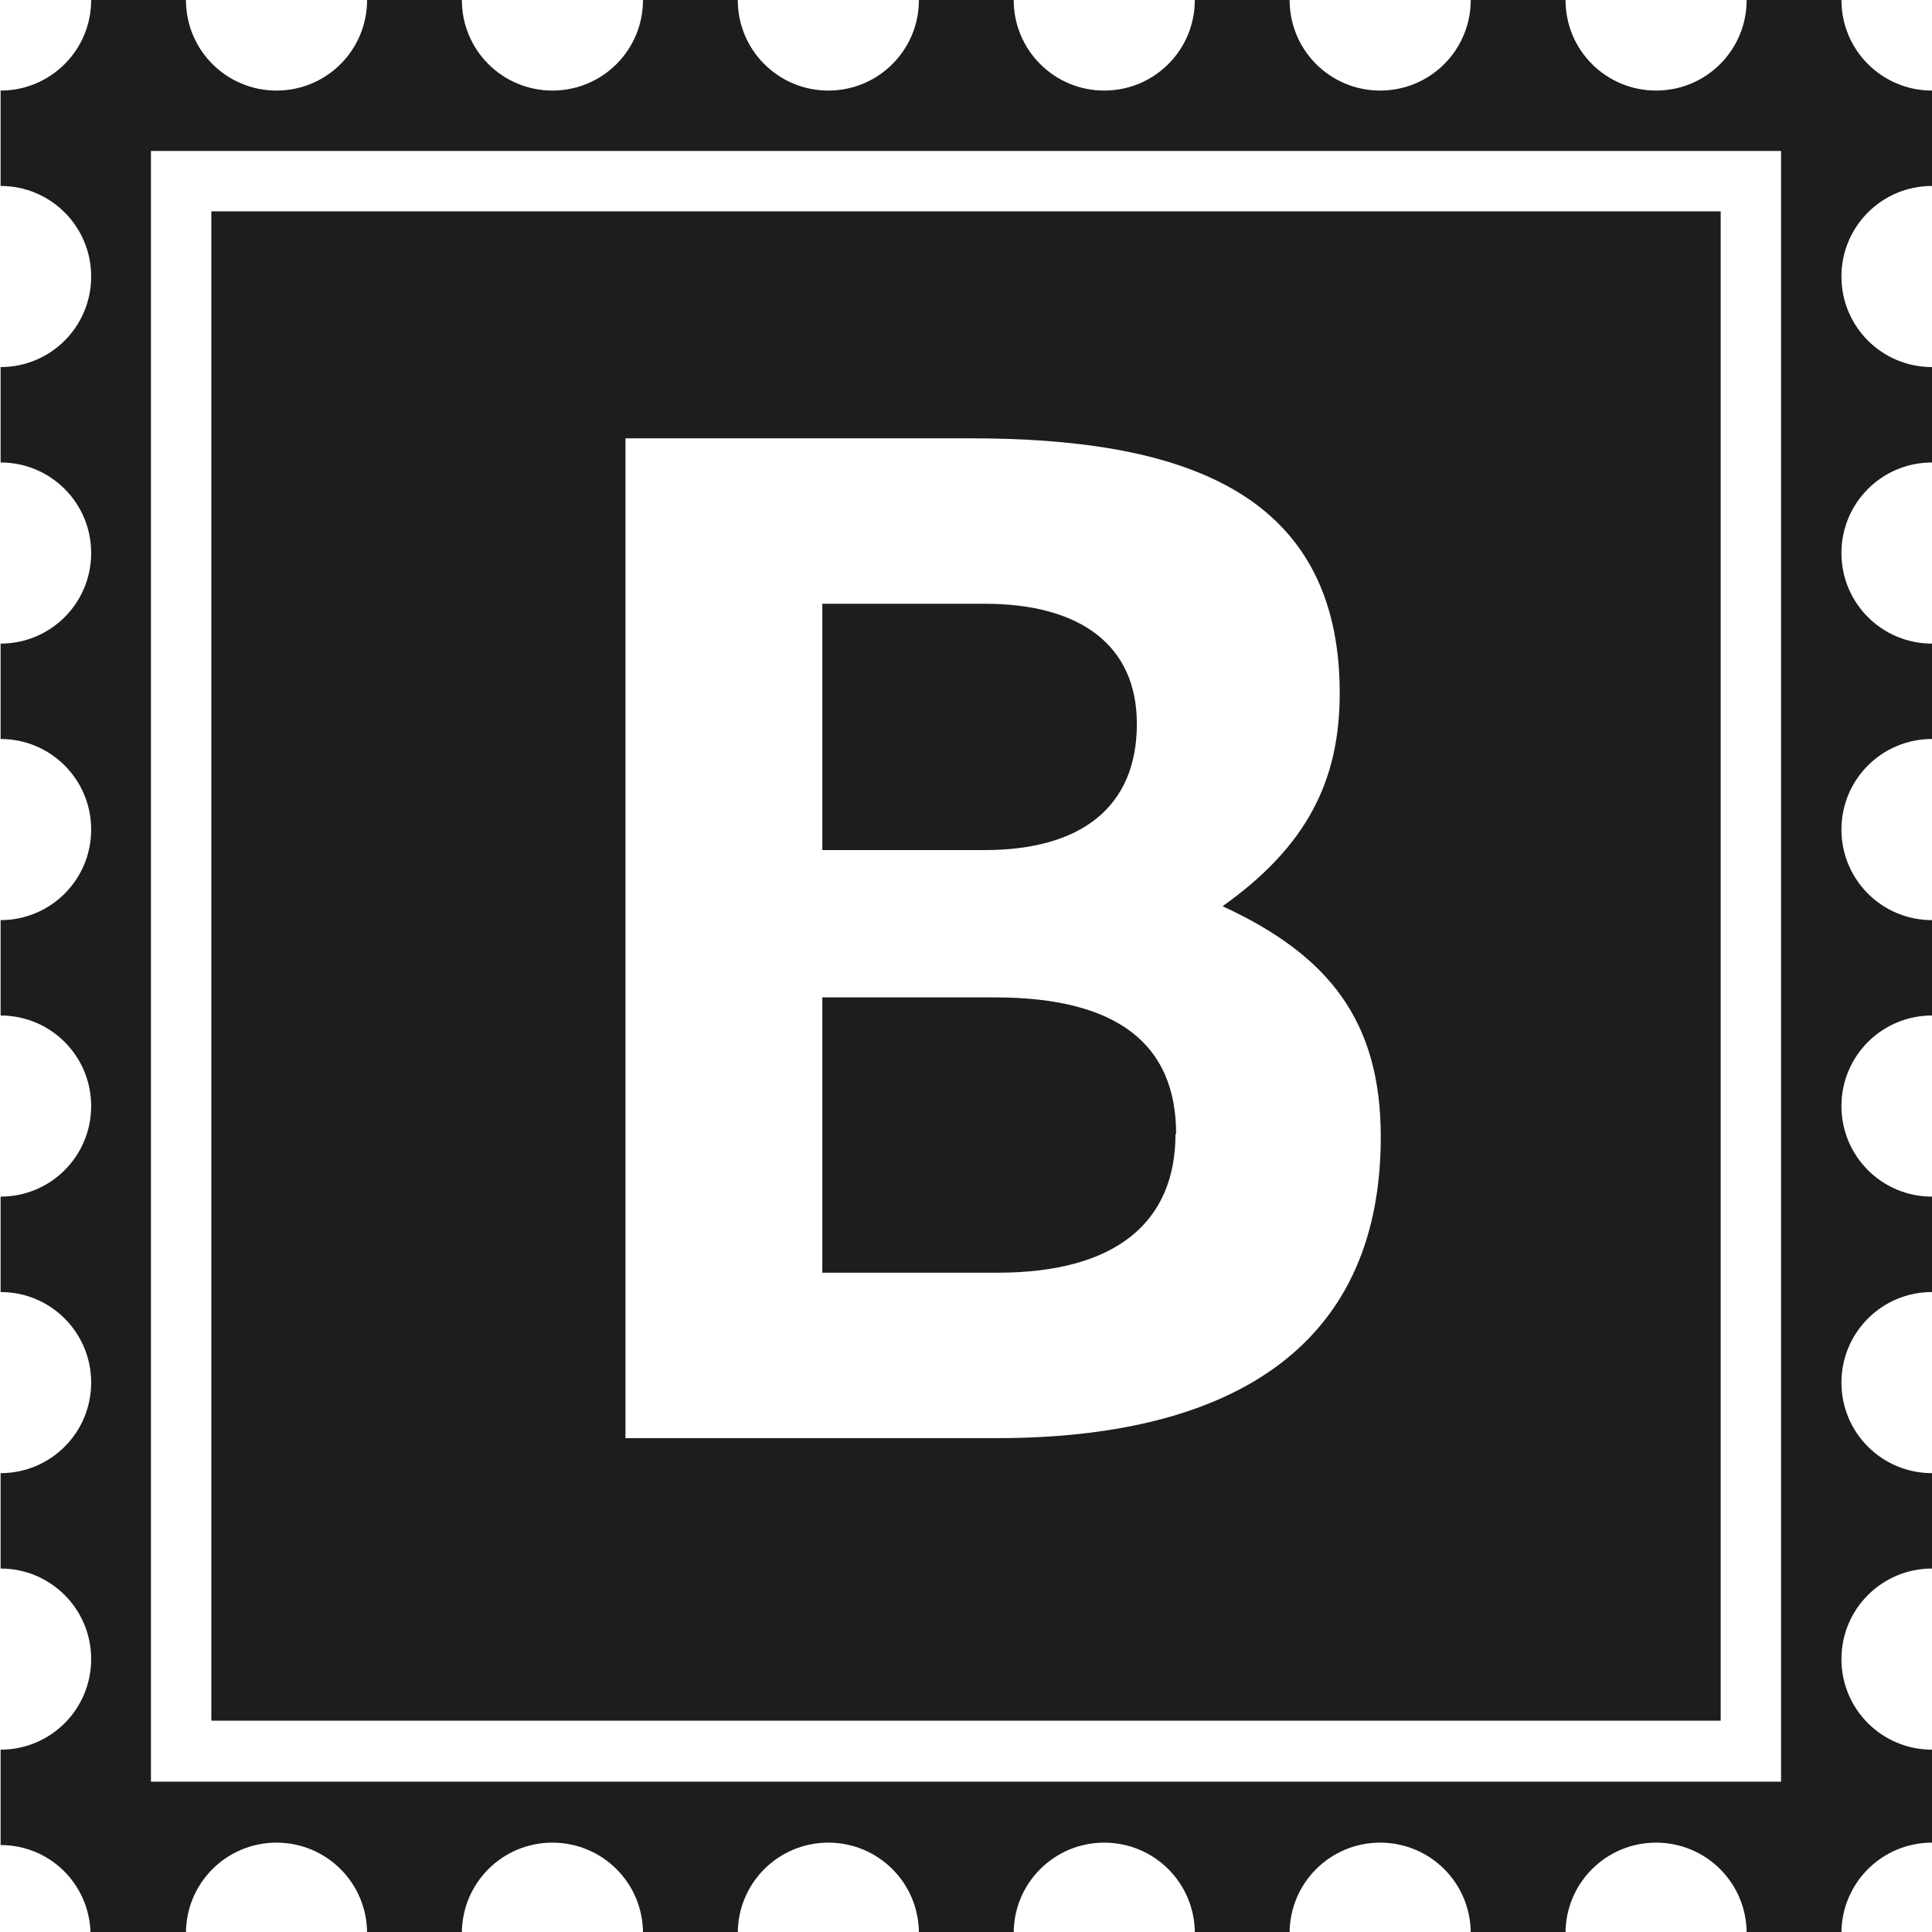 <?xml version="1.0" encoding="UTF-8"?>
<svg id="Ebene_2" xmlns="http://www.w3.org/2000/svg" viewBox="0 0 32 32">
  <defs>
    <style>
      .cls-1 {
        fill: #1d1d1b;
      }
    </style>
  </defs>
  <g id="_x33_219">
    <path class="cls-1" d="M28.5,3.5H3.5v25h25V3.5ZM16.5,23.82h-6.14V7.26h5.71c3.41,0,6.12.82,6.12,4.22,0,1.46-.55,2.54-1.94,3.53,1.78.82,2.62,1.92,2.62,3.82,0,3.6-2.64,4.99-6.36,4.99ZM19.47,18.78c0,1.46-.98,2.3-2.95,2.3h-2.9v-4.56h2.86c2.02,0,3,.77,3,2.26ZM32,3.08v-1.58c-.83,0-1.5-.67-1.5-1.5h-1.57c0,.83-.67,1.5-1.5,1.5s-1.5-.67-1.5-1.5h-1.57c0,.83-.67,1.5-1.5,1.5s-1.5-.67-1.5-1.5h-1.57c0,.83-.67,1.5-1.5,1.5s-1.5-.67-1.5-1.5h-1.57c0,.83-.67,1.5-1.5,1.5s-1.5-.67-1.5-1.5h-1.57c0,.83-.67,1.5-1.5,1.5s-1.5-.67-1.5-1.5h-1.57c0,.83-.67,1.5-1.5,1.5s-1.5-.67-1.5-1.5h-1.57c0,.83-.67,1.5-1.5,1.5v1.58c.83,0,1.5.67,1.5,1.5s-.67,1.5-1.5,1.5v1.58c.83,0,1.5.67,1.5,1.5s-.67,1.5-1.5,1.5v1.58c.83,0,1.5.67,1.5,1.5s-.67,1.5-1.5,1.5v1.58c.83,0,1.5.67,1.5,1.5s-.67,1.5-1.5,1.5v1.58c.83,0,1.5.67,1.5,1.5s-.67,1.5-1.5,1.5v1.58c.83,0,1.5.67,1.5,1.5s-.67,1.5-1.5,1.5v1.58c.82,0,1.47.65,1.49,1.46h1.58c0-.83.67-1.5,1.5-1.5s1.5.67,1.5,1.5h1.57c0-.83.67-1.5,1.5-1.5s1.5.67,1.5,1.5h1.57c0-.83.67-1.5,1.5-1.5s1.5.67,1.5,1.5h1.57c0-.83.67-1.5,1.5-1.5s1.5.67,1.5,1.5h1.57c0-.83.67-1.5,1.5-1.5s1.5.67,1.5,1.5h1.57c0-.83.67-1.5,1.5-1.5s1.5.67,1.5,1.5h1.57c0-.83.67-1.5,1.5-1.5v-1.54c-.83,0-1.5-.67-1.5-1.5s.67-1.5,1.5-1.5v-1.58c-.83,0-1.5-.67-1.5-1.5s.67-1.5,1.5-1.5v-1.58c-.83,0-1.5-.67-1.5-1.5s.67-1.5,1.5-1.5v-1.58c-.83,0-1.5-.67-1.5-1.5s.67-1.5,1.5-1.5v-1.58c-.83,0-1.5-.67-1.5-1.5s.67-1.5,1.5-1.5v-1.58c-.83,0-1.5-.67-1.5-1.5s.67-1.5,1.5-1.5ZM29.5,29.51H2.5V2.5h27v27ZM16.31,14.08h-2.69v-4.08h2.69c1.56,0,2.52.67,2.52,1.99,0,1.39-.94,2.09-2.52,2.09Z"/>
  </g>
</svg>